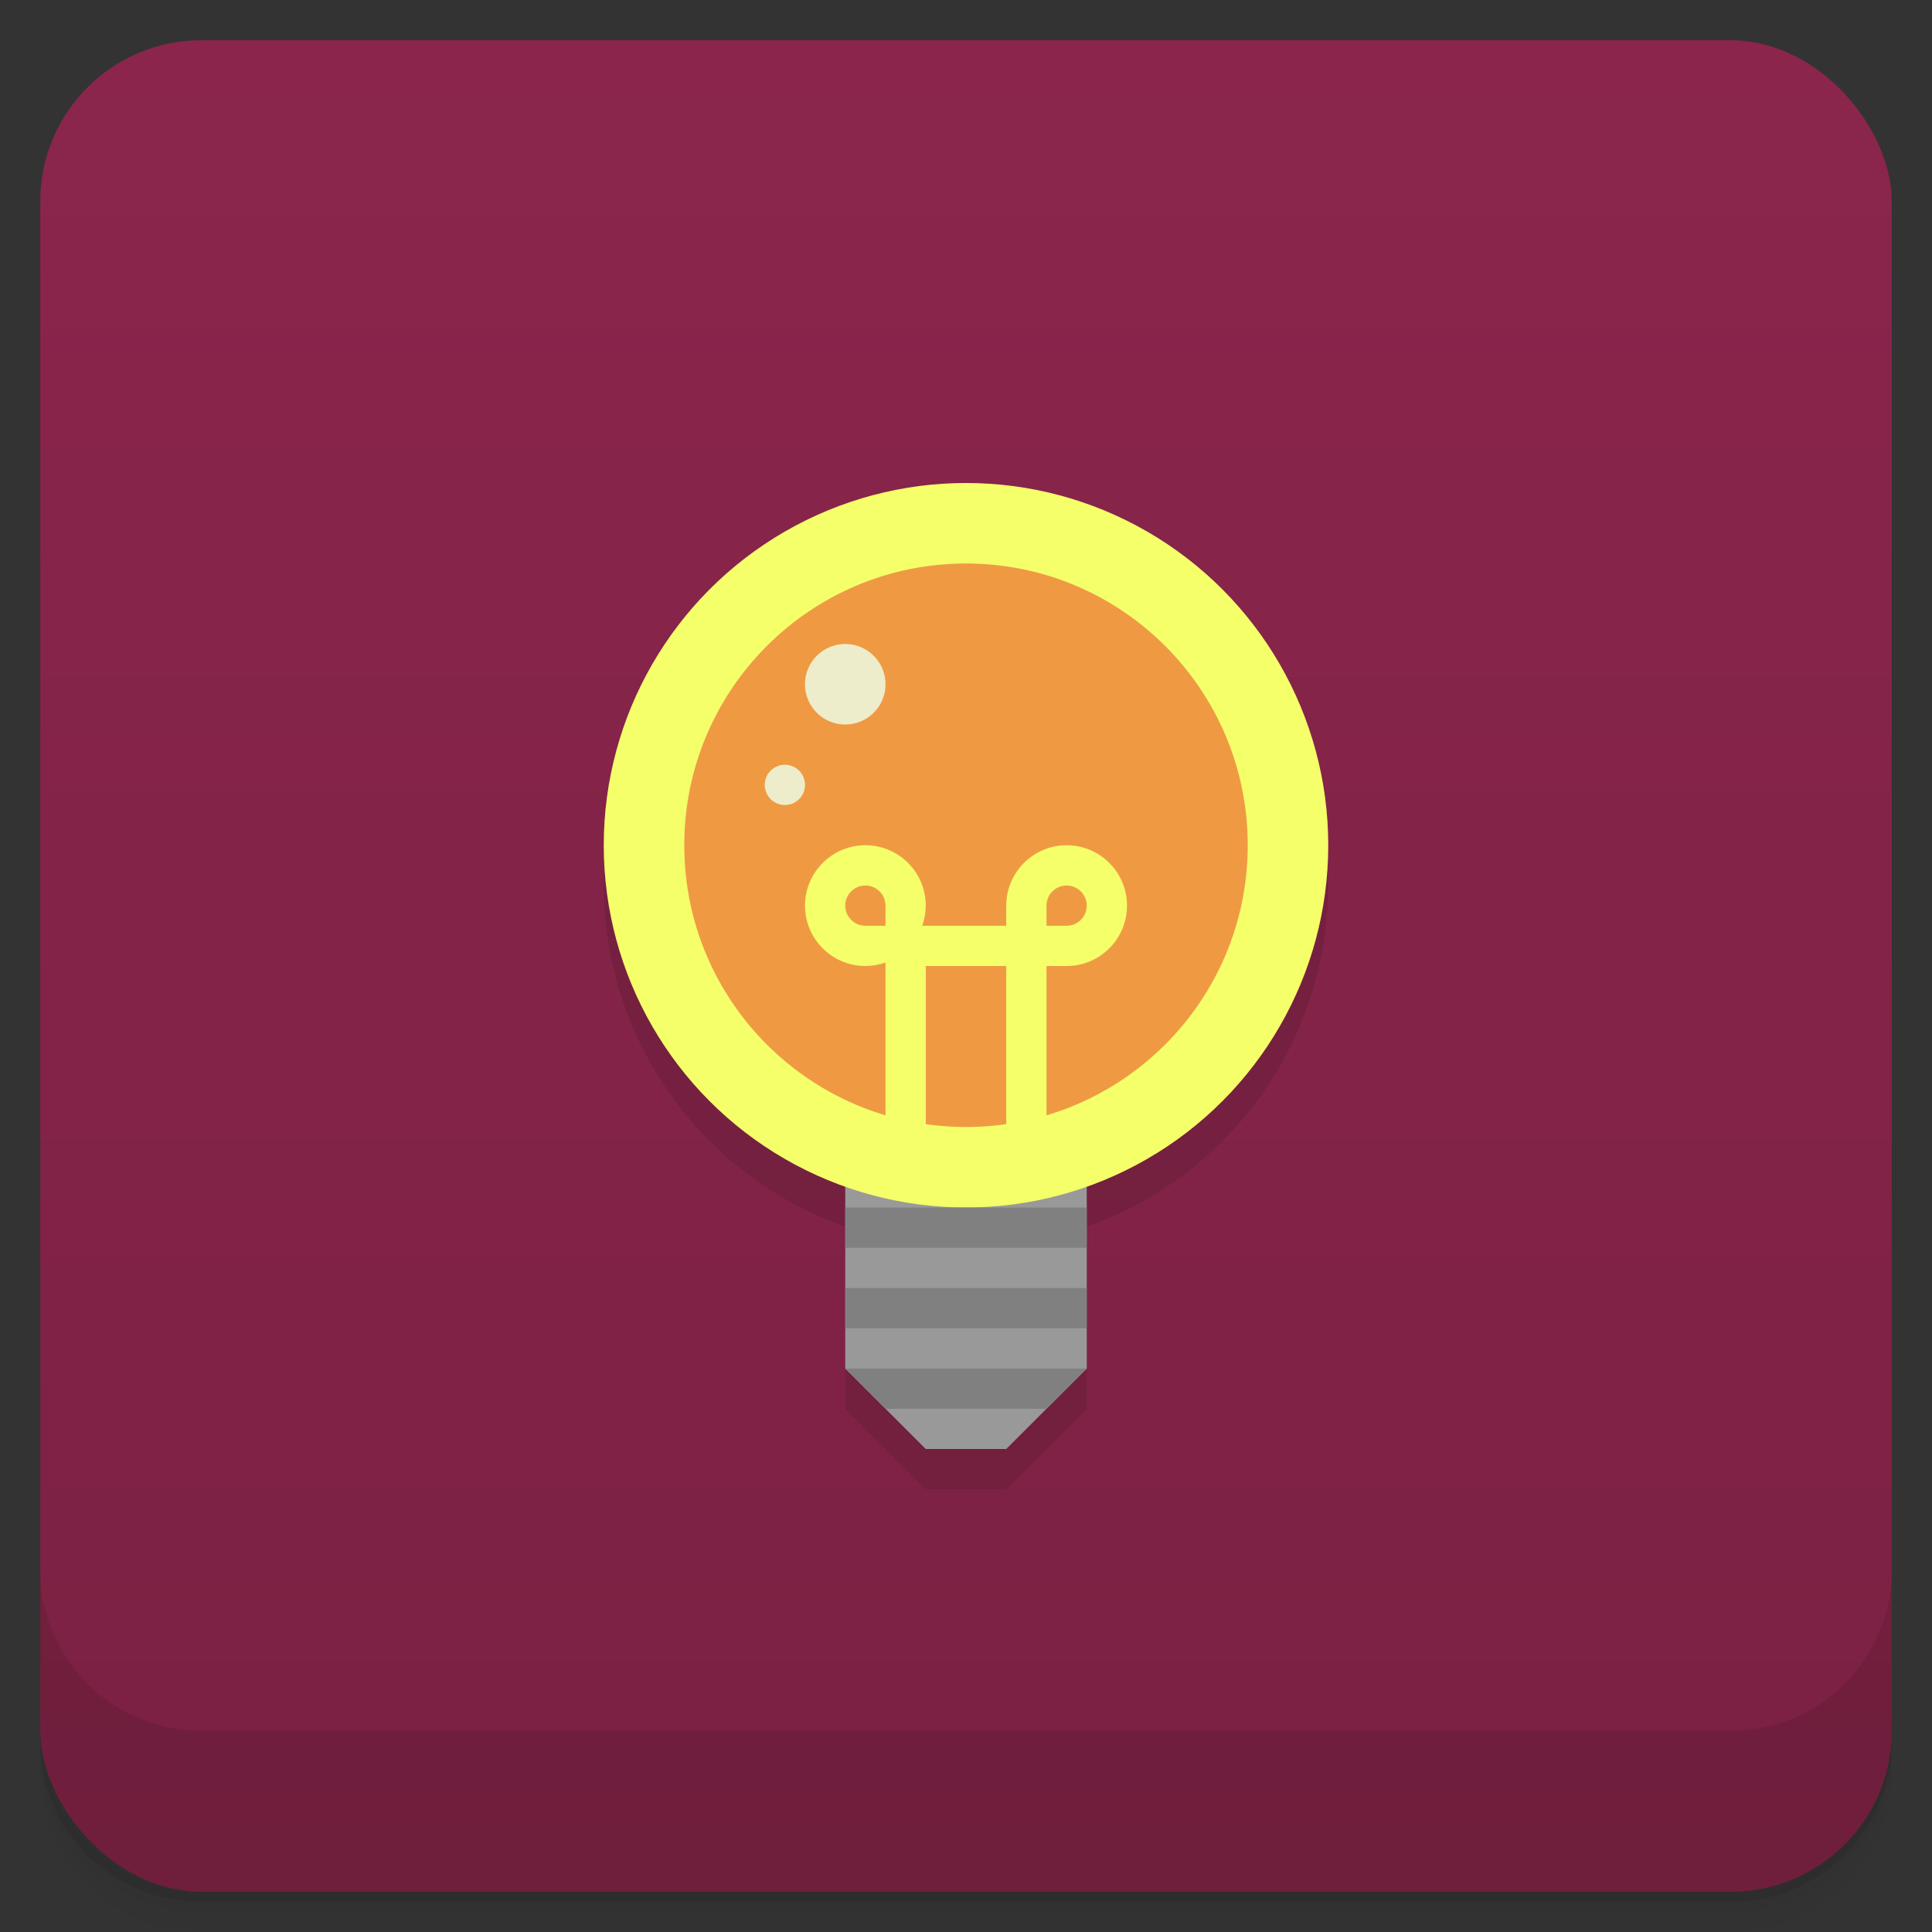 <svg version="1.1" viewBox="0 0 48 48" xmlns="http://www.w3.org/2000/svg">
 <rect x="0" y="0" width="48" height="48" fill="#333333" stroke="none"/>
 <defs>
  <linearGradient id="bg" x2="0" y1="1" y2="47" gradientUnits="userSpaceOnUse">
   <stop style="stop-color:#8b254c" offset="0"/>
   <stop style="stop-color:#7b2143" offset="1"/>
  </linearGradient>
 </defs>
 <path d="m1 43v0.25c0 2.216 1.784 4 4 4h38c2.216 0 4-1.784 4-4v-0.25c0 2.216-1.784 4-4 4h-38c-2.216 0-4-1.784-4-4zm0 0.5v0.5c0 2.216 1.784 4 4 4h38c2.216 0 4-1.784 4-4v-0.5c0 2.216-1.784 4-4 4h-38c-2.216 0-4-1.784-4-4z" style="opacity:.02"/>
 <path d="m1 43.25v0.25c0 2.216 1.784 4 4 4h38c2.216 0 4-1.784 4-4v-0.25c0 2.216-1.784 4-4 4h-38c-2.216 0-4-1.784-4-4z" style="opacity:.05"/>
 <path d="m1 43v0.25c0 2.216 1.784 4 4 4h38c2.216 0 4-1.784 4-4v-0.25c0 2.216-1.784 4-4 4h-38c-2.216 0-4-1.784-4-4z" style="opacity:.1"/>
 <rect x="1" y="1" width="46" height="46" rx="4" style="fill:url(#bg)"/>
 <path d="m1 39v4c0 2.216 1.784 4 4 4h38c2.216 0 4-1.784 4-4v-4c0 2.216-1.784 4-4 4h-38c-2.216 0-4-1.784-4-4z" style="opacity:.1"/>
 <path d="m24 13c-4.971 0-9 4.029-9 9 0.005 3.809 2.408 7.203 6 8.473v4.527l2 2h2l2-2v-4.525c3.592-1.27 5.995-4.665 6-8.475 0-4.971-4.029-9-9-9z" style="opacity:.1"/>
 <path d="m21 28v6l2 2h2l2-2v-6z" style="fill:#999"/>
 <circle cx="24" cy="21" r="9" style="fill:#f5ff6a;paint-order:stroke fill markers;stroke-width:1.029"/>
 <circle cx="24" cy="21" r="7" style="fill:#ef9a43;paint-order:stroke fill markers"/>
 <path d="m21.5 21c-0.828 0-1.5 0.672-1.5 1.5s0.672 1.5 1.5 1.5c0.17-6.76e-4 0.34-0.03 0.5-0.088v4.088h1v-4h2v4h1v-4s0.33-6.76e-4 0.5-1e-6c0.828 0 1.5-0.672 1.5-1.5s-0.672-1.5-1.5-1.5-1.5 0.672-1.5 1.5c6.75e-4 0.17 0 0.5 0 0.5l-2.088-1e-6c0.057-0.16 0.087-0.33 0.088-0.5 0-0.828-0.672-1.5-1.5-1.5zm0 1c0.276 0 0.5 0.224 0.5 0.5v0.5h-0.5c-0.276 0-0.5-0.224-0.5-0.5s0.224-0.5 0.5-0.5zm5 0c0.276 0 0.5 0.224 0.5 0.5s-0.224 0.5-0.5 0.5h-0.5v-0.5c0-0.276 0.224-0.5 0.5-0.5z" style="fill:#f5ff6a;paint-order:stroke fill markers;stroke-width:1.118"/>
 <path d="m21 30v1h6v-1zm0 2v1h6v-1zm0 2 1 1h4l1-1z" style="fill:#808080;paint-order:stroke fill markers"/>
 <path d="m21 16a1 1 0 0 0-1 1 1 1 0 0 0 1 1 1 1 0 0 0 1-1 1 1 0 0 0-1-1zm-1.5 3a0.5 0.5 0 0 0-0.5 0.5 0.5 0.5 0 0 0 0.5 0.5 0.5 0.5 0 0 0 0.5-0.5 0.5 0.5 0 0 0-0.5-0.5z" style="fill:#ededcb;paint-order:stroke fill markers"/>
</svg>

